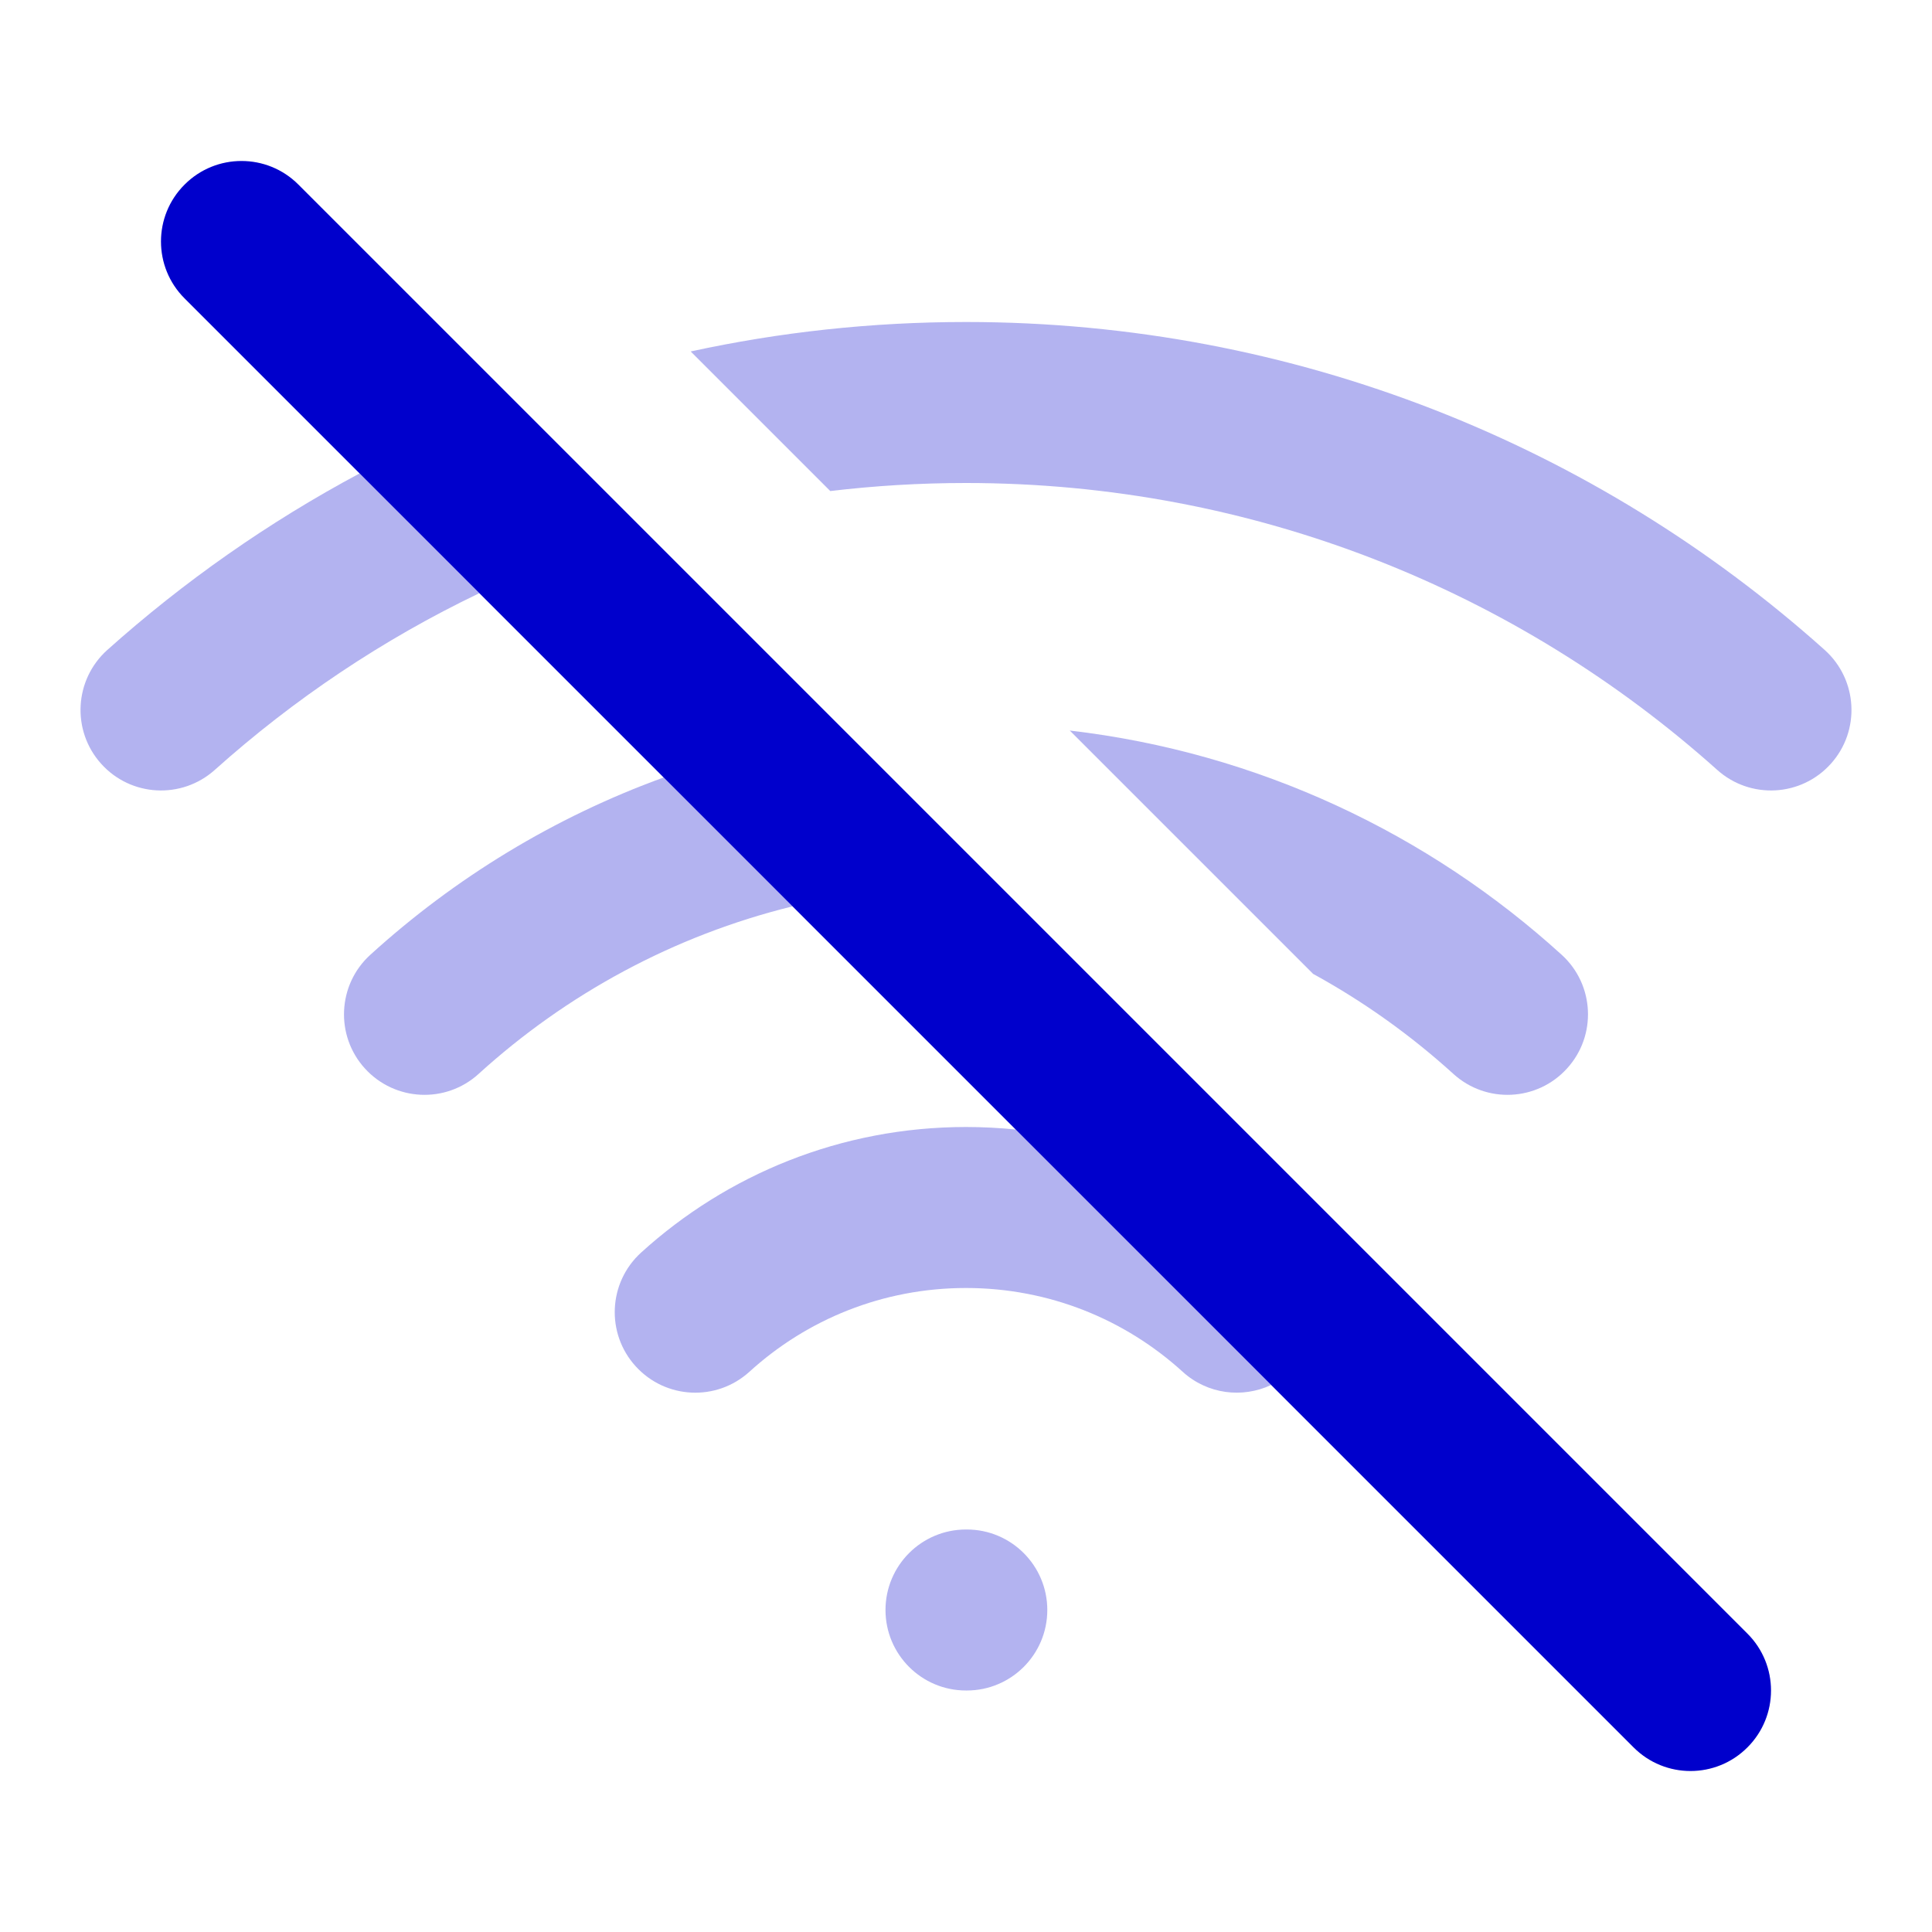 <svg width="24" height="24" viewBox="0 0 24 24" fill="none" xmlns="http://www.w3.org/2000/svg">
<g opacity="0.3">
<path d="M4.467 5.881C3.334 6.487 2.282 7.225 1.333 8.074C0.922 8.443 0.887 9.075 1.255 9.486C1.623 9.898 2.255 9.933 2.667 9.565C3.648 8.686 4.754 7.944 5.954 7.369L4.467 5.881Z" fill="#0000CC"/>
<path d="M8.244 9.658C6.884 10.152 5.649 10.907 4.6 11.861C4.192 12.232 4.162 12.865 4.533 13.273C4.905 13.682 5.538 13.712 5.946 13.34C7.036 12.349 8.369 11.622 9.845 11.259L8.244 9.658Z" fill="#0000CC"/>
<path d="M12.617 14.031C12.414 14.011 12.208 14 12 14C10.446 14 9.029 14.592 7.964 15.56C7.555 15.932 7.525 16.565 7.897 16.973C8.269 17.382 8.901 17.412 9.31 17.04C10.021 16.393 10.963 16 12 16C13.037 16 13.979 16.393 14.691 17.04C14.999 17.321 15.435 17.372 15.79 17.205L12.617 14.031Z" fill="#0000CC"/>
<path d="M8.58 4.366L10.314 6.1C10.867 6.034 11.43 6 12 6C15.586 6 18.856 7.347 21.333 9.565C21.745 9.933 22.377 9.898 22.745 9.486C23.113 9.075 23.078 8.443 22.667 8.074C19.837 5.541 16.097 4 12 4C10.826 4 9.682 4.126 8.58 4.366Z" fill="#0000CC"/>
<path d="M16.312 12.098L13.289 9.075C15.629 9.348 17.745 10.356 19.4 11.861C19.808 12.232 19.838 12.865 19.466 13.273C19.095 13.682 18.462 13.712 18.054 13.34C17.526 12.861 16.942 12.443 16.312 12.098Z" fill="#0000CC"/>
<path d="M11 20C11 19.448 11.448 19 12 19H12.01C12.562 19 13.01 19.448 13.01 20C13.01 20.552 12.562 21 12.01 21H12C11.448 21 11 20.552 11 20Z" fill="#0000CC"/>
</g>
<path fill-rule="evenodd" clip-rule="evenodd" d="M2.293 2.293C2.683 1.902 3.317 1.902 3.707 2.293L21.707 20.293C22.098 20.683 22.098 21.317 21.707 21.707C21.317 22.098 20.683 22.098 20.293 21.707L2.293 3.707C1.902 3.317 1.902 2.683 2.293 2.293Z" fill="#0000CC"/>
</svg>
